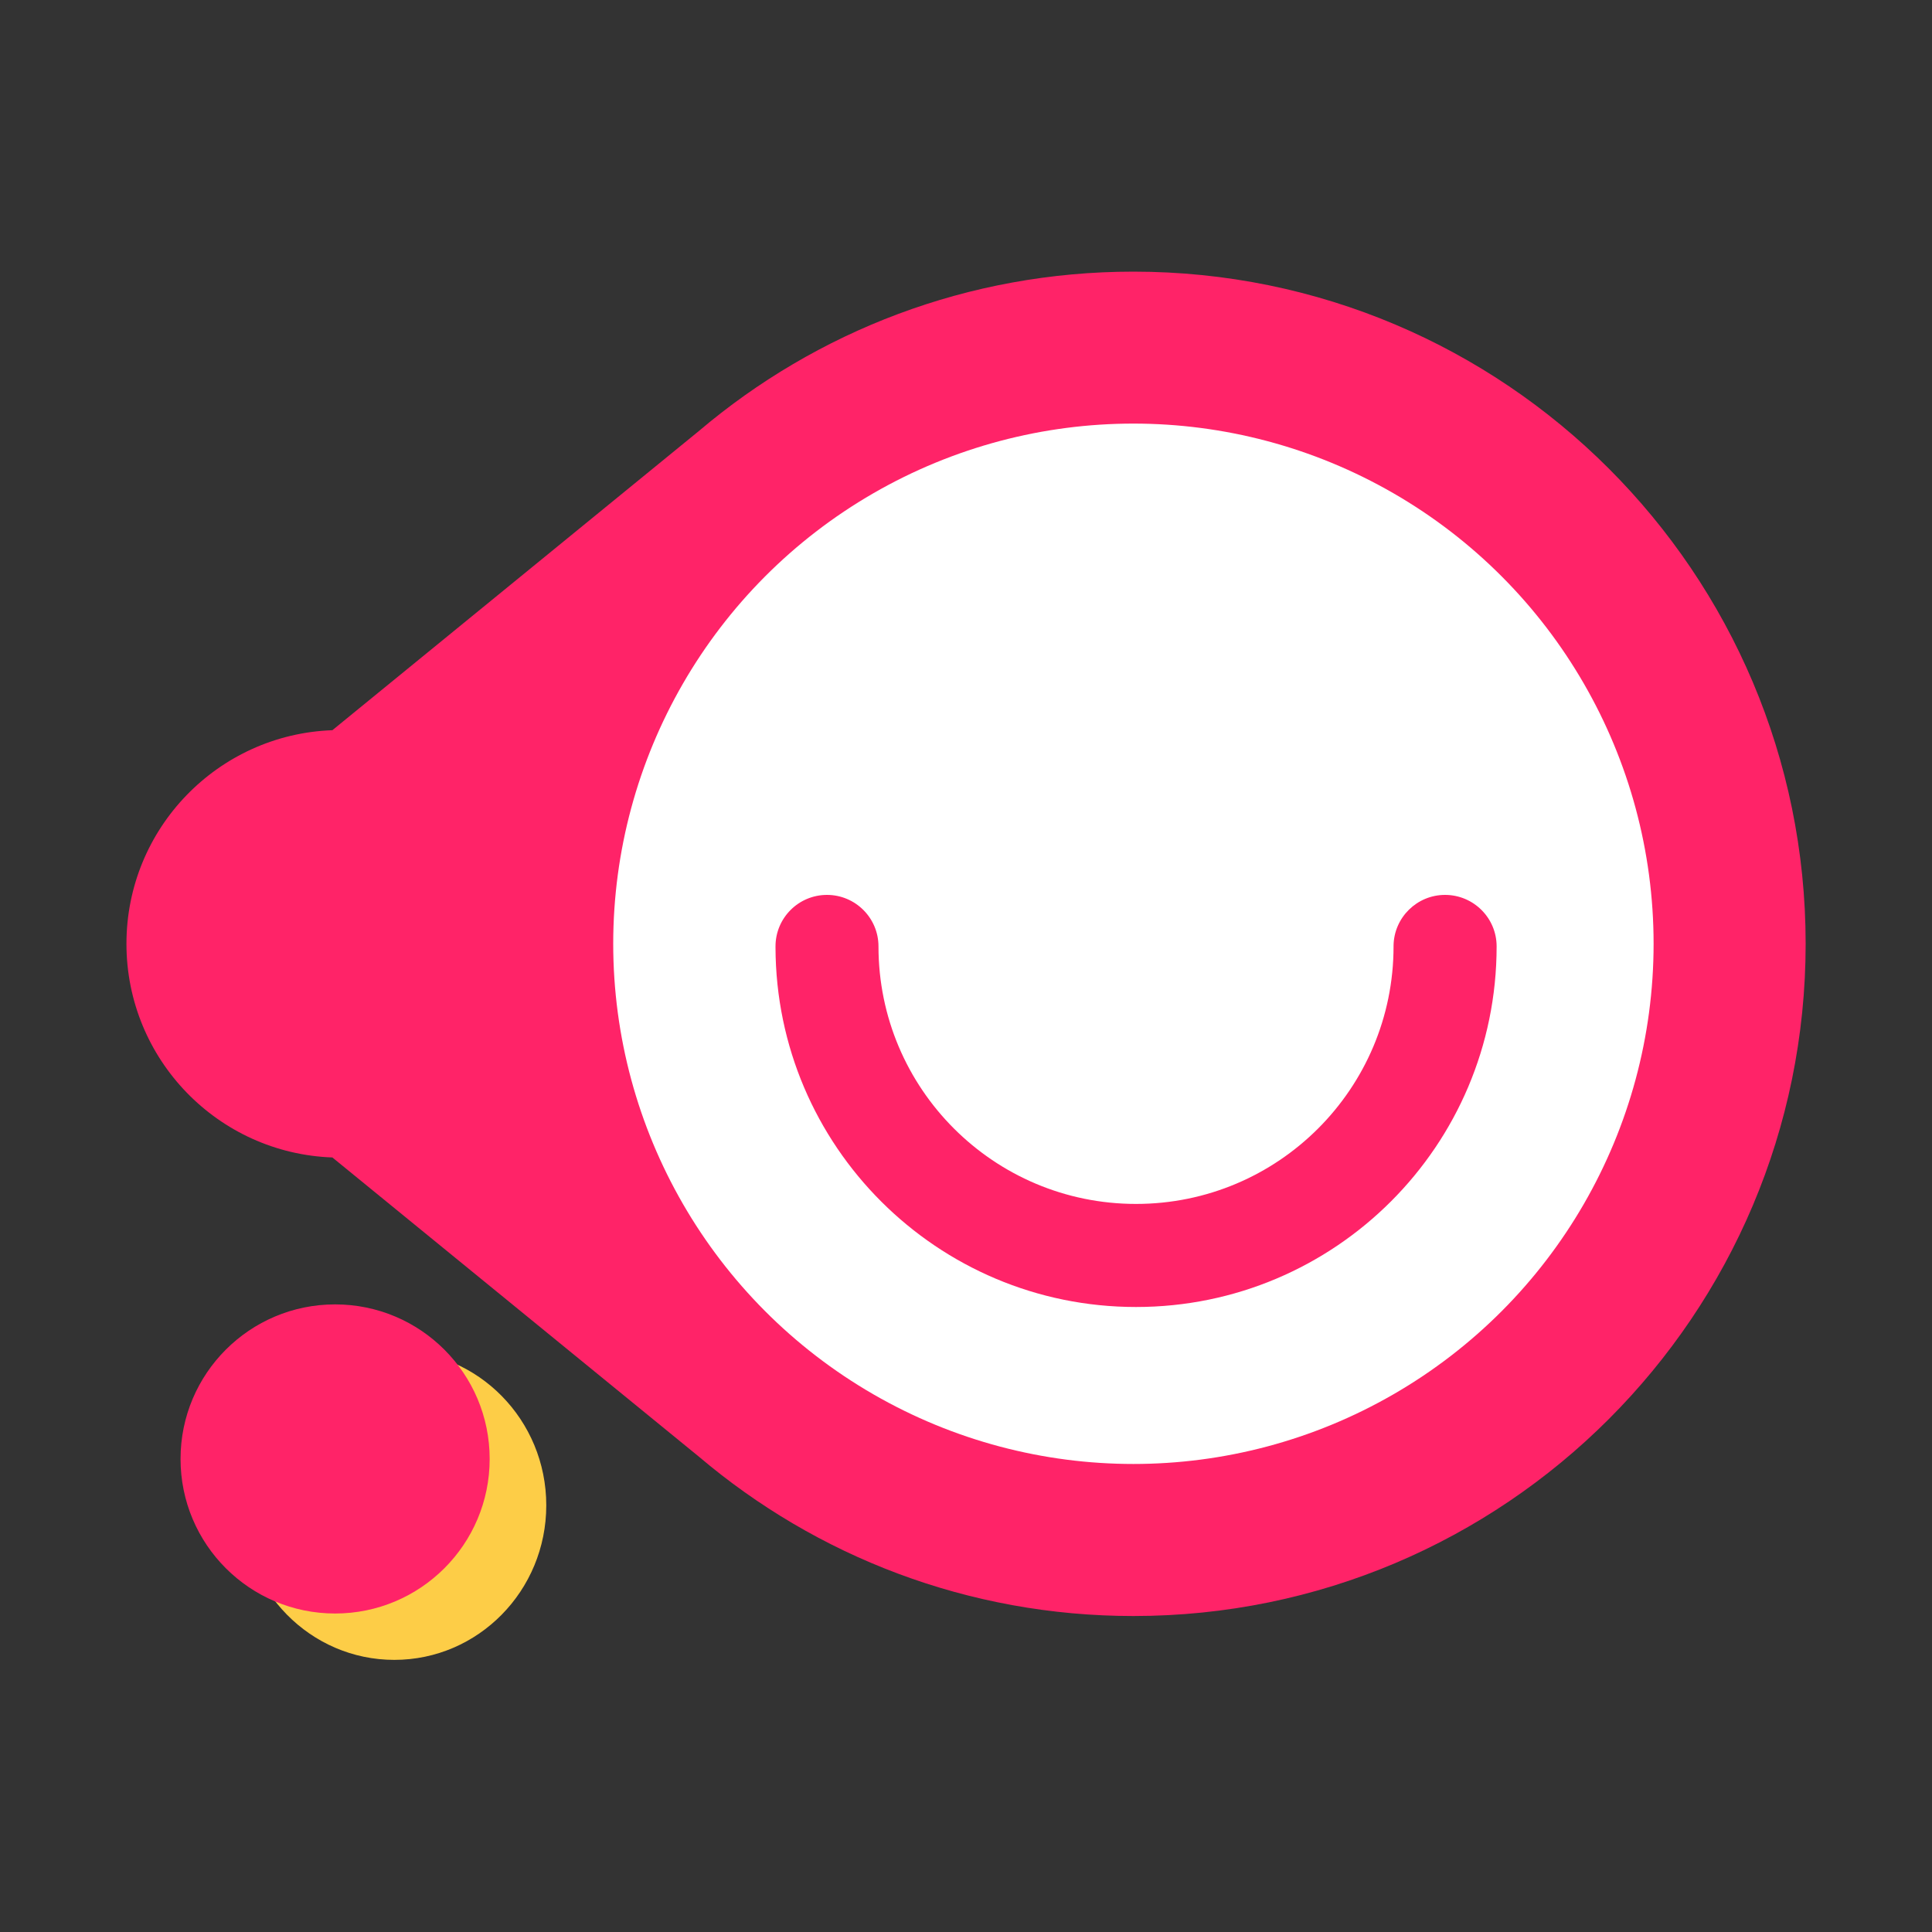 <?xml version="1.0" encoding="UTF-8"?>
<svg width="20px" height="20px" viewBox="0 0 20 20" version="1.1" xmlns="http://www.w3.org/2000/svg" xmlns:xlink="http://www.w3.org/1999/xlink">
    <rect x="0" y="0" width="20" height="20" fill="#333333" stroke="none"/>
    <title>20*20</title>
    <g id="20*20" stroke="none" stroke-width="1" fill="none" fill-rule="evenodd">
        <g id="automizely-marketing" transform="translate(1, 2)" fill-rule="nonzero">
            <g id="automizely-marketing_glyph" transform="translate(0.309, 0.812)">
                <ellipse id="椭圆形备份" fill="#FDCD47" cx="2.773" cy="12.771" rx="1.573" ry="1.6"></ellipse>
                <circle id="椭圆形备份" fill="#FF2368" cx="2.16" cy="12.291" r="1.6"></circle>
                <path d="M10.424,-3.33066908e-14 C14.267,-3.33066908e-14 17.383,3.115 17.383,6.958 C17.383,10.802 14.267,13.917 10.424,13.917 C8.71,13.917 7.141,13.297 5.928,12.269 L2.133,9.171 L2.133,9.17 C0.948,9.128 2.91433545e-14,8.154 2.91433545e-14,6.958 C2.91433545e-14,5.763 0.948,4.789 2.133,4.747 L2.133,4.746 L5.928,1.648 C7.141,0.62 8.71,-3.33066908e-14 10.424,-3.33066908e-14 Z" id="形状结合" fill="#FF2368"></path>
                <circle id="椭圆形" fill="#FFFFFF" cx="10.424" cy="6.958" r="5.385"></circle>
                <path d="M13.65,6.452 C13.945,6.452 14.184,6.691 14.184,6.985 L14.184,6.985 C14.184,9.047 12.512,10.718 10.451,10.718 C8.393,10.718 6.724,9.052 6.719,6.995 C6.719,6.991 6.719,6.988 6.719,6.985 C6.719,6.691 6.957,6.452 7.252,6.452 C7.546,6.452 7.785,6.691 7.785,6.985 L7.785,6.985 C7.785,8.458 8.979,9.651 10.451,9.651 C11.923,9.651 13.117,8.458 13.117,6.985 L13.117,6.976 C13.122,6.686 13.359,6.452 13.65,6.452 Z" id="形状结合" fill="#FF2368"></path>
            </g>
        </g>
    </g>
</svg>